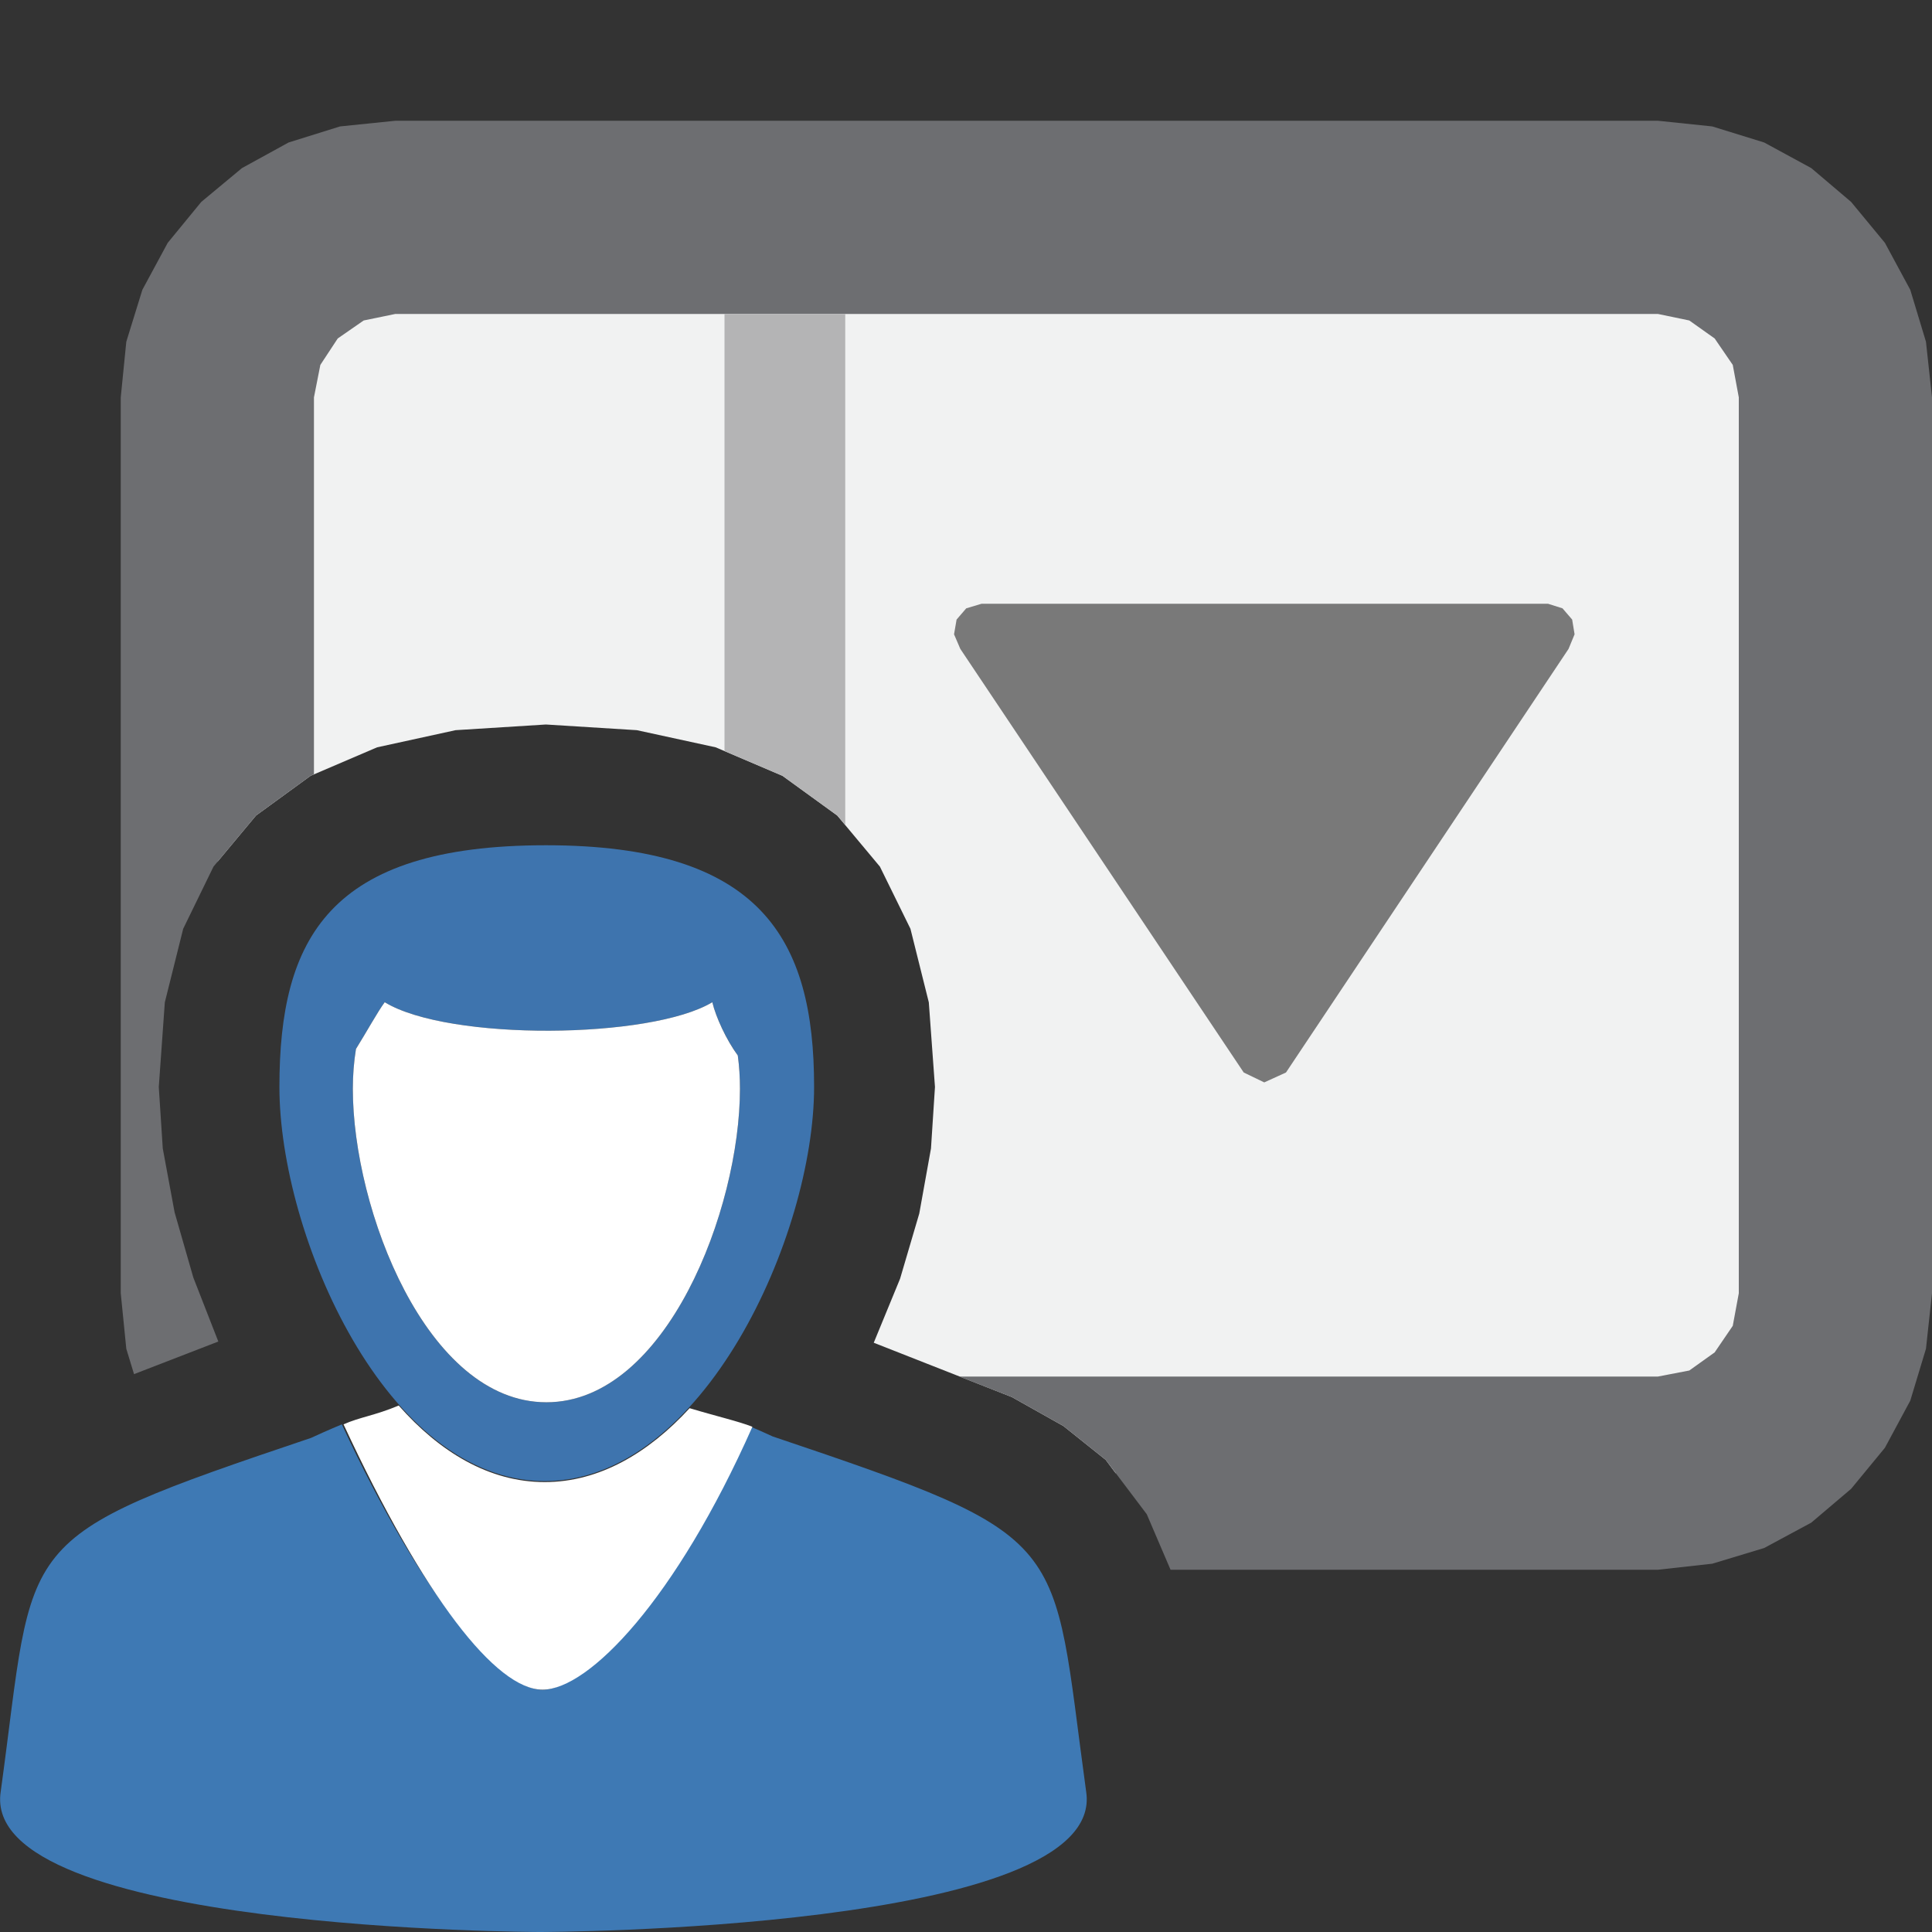 <?xml version="1.0" encoding="UTF-8"?>
<!DOCTYPE svg PUBLIC "-//W3C//DTD SVG 1.1//EN" "http://www.w3.org/Graphics/SVG/1.1/DTD/svg11.dtd">
<svg version="1.1" id="Layer_1" xmlns="http://www.w3.org/2000/svg" xmlns:xlink="http://www.w3.org/1999/xlink" x="0px" y="0px" width="16px" height="16px" viewBox="0 0 16 16" enable-background="new 0 0 16 16" xml:space="preserve">
  <rect x="0" y="0" width="16" height="16" fill="#333333" stroke="none"/>
  <g id="main">
    <g id="icon">
      <path d="M2.977,1.83L2.7,1.917L2.45,2.054L2.232,2.237L2.052,2.457L1.916,2.71L1.83,2.99L1.8,3.291L1.8,7.138L2.12,6.754L2.572,6.425L3.123,6.189L3.773,6.047L4.521,6L5.274,6.047L5.927,6.189L6.48,6.425L6.934,6.754L7.287,7.177L7.54,7.692L7.692,8.301L7.743,9.002L7.71,9.511L7.613,10.05L7.454,10.59L7.236,11.12L8.38,11.57L8.807,11.81L9.157,12.09L9.239,12.2L13.73,12.2L14.02,12.17L14.3,12.08L14.55,11.95L14.77,11.76L14.95,11.54L15.08,11.29L15.17,11.01L15.2,10.71L15.2,3.291L15.17,2.99L15.08,2.71L14.95,2.457L14.77,2.237L14.55,2.054L14.3,1.917L14.02,1.83L13.73,1.8L3.274,1.8zz" fill="#F1F2F2"/>
      <path d="M2.816,1.047L2.39,1.18L2.004,1.392L1.667,1.672L1.389,2.011L1.179,2.4L1.046,2.83L1,3.291L1,10.71L1.046,11.17L1.11,11.38L1.808,11.11L1.601,10.58L1.446,10.04L1.348,9.511L1.315,9.002L1.365,8.301L1.517,7.692L1.768,7.177L2.12,6.754L2.572,6.425L2.6,6.413L2.6,3.291L2.653,3.022L2.797,2.803L3.012,2.654L3.274,2.6L13.73,2.6L13.99,2.654L14.2,2.803L14.35,3.022L14.4,3.291L14.4,10.71L14.35,10.98L14.2,11.2L13.99,11.35L13.73,11.4L7.945,11.4L8.38,11.57L8.807,11.81L9.157,12.09L9.497,12.54L9.694,13L13.73,13L14.18,12.95L14.61,12.82L15,12.61L15.33,12.33L15.61,11.99L15.82,11.6L15.95,11.17L16,10.71L16,3.291L15.95,2.83L15.82,2.4L15.61,2.011L15.33,1.672L15,1.392L14.61,1.18L14.18,1.047L13.73,1L3.274,1zz" fill="#6D6E71"/>
      <path d="M8.002,5.038L7.922,5.131L7.901,5.253L7.953,5.374L10.3,8.882L10.47,8.964L10.65,8.882L12.99,5.374L13.04,5.253L13.02,5.131L12.94,5.038L12.82,5L8.129,5zz" fill="#797979"/>
      <path d="M6,6.22L6.48,6.425L6.934,6.754L7,6.833L7,2.6L6,2.6zz" fill="#B4B4B5"/>
    </g>
    <g id="overlay">
      <g>
        <path d="M4.521,7c-1.798,0,-2.207,0.773,-2.207,2.002c0,1.228,0.885,3.264,2.197,3.264c1.312,0,2.231,-2.037,2.231,-3.264C6.743,7.773,6.3,7,4.521,7zM4.525,11.613c-0.992,0,-1.603,-1.598,-1.603,-2.596c0,-0.115,0.009,-0.225,0.026,-0.33c0.089,-0.143,0.179,-0.307,0.238,-0.387c0.53,0.323,2.206,0.306,2.713,0c0.029,0.122,0.117,0.312,0.211,0.441c0.012,0.089,0.018,0.181,0.018,0.276C6.128,10.014,5.517,11.613,4.525,11.613z" fill-rule="evenodd" fill="#3E74AE"/>
        <path d="M5.899,8.3c-0.507,0.306,-2.183,0.323,-2.713,0c-0.059,0.08,-0.149,0.244,-0.238,0.387c-0.017,0.105,-0.026,0.215,-0.026,0.33c0,0.997,0.611,2.596,1.603,2.596s1.603,-1.598,1.603,-2.596c0,-0.096,-0.006,-0.188,-0.018,-0.276C6.015,8.612,5.928,8.422,5.899,8.3z" fill-rule="evenodd" fill="#FFFFFF"/>
        <path d="M8.995,14.837c-0.292,-2.121,-0.083,-2.094,-2.596,-2.941c-0.075,-0.034,-0.134,-0.061,-0.182,-0.081c-0.632,1.418,-1.377,2.179,-1.724,2.179c-0.348,0,-0.997,-0.765,-1.662,-2.198c-0.014,0.006,-0.112,0.046,-0.255,0.112c-2.513,0.847,-2.278,0.808,-2.57,2.929C-0.175,15.994,4.473,16,4.473,16S9.175,15.994,8.995,14.837z" fill-rule="evenodd" fill="#3E79B4"/>
        <path d="M4.511,12.274c-0.463,0,-0.873,-0.253,-1.209,-0.634c-0.2,0.084,-0.324,0.096,-0.457,0.156c0.665,1.432,1.264,2.197,1.648,2.197s1.104,-0.747,1.738,-2.177c-0.113,-0.045,-0.29,-0.085,-0.52,-0.154C5.372,12.031,4.965,12.274,4.511,12.274z" fill-rule="evenodd" fill="#FFFFFF"/>
      </g>
    </g>
  </g>
</svg>
